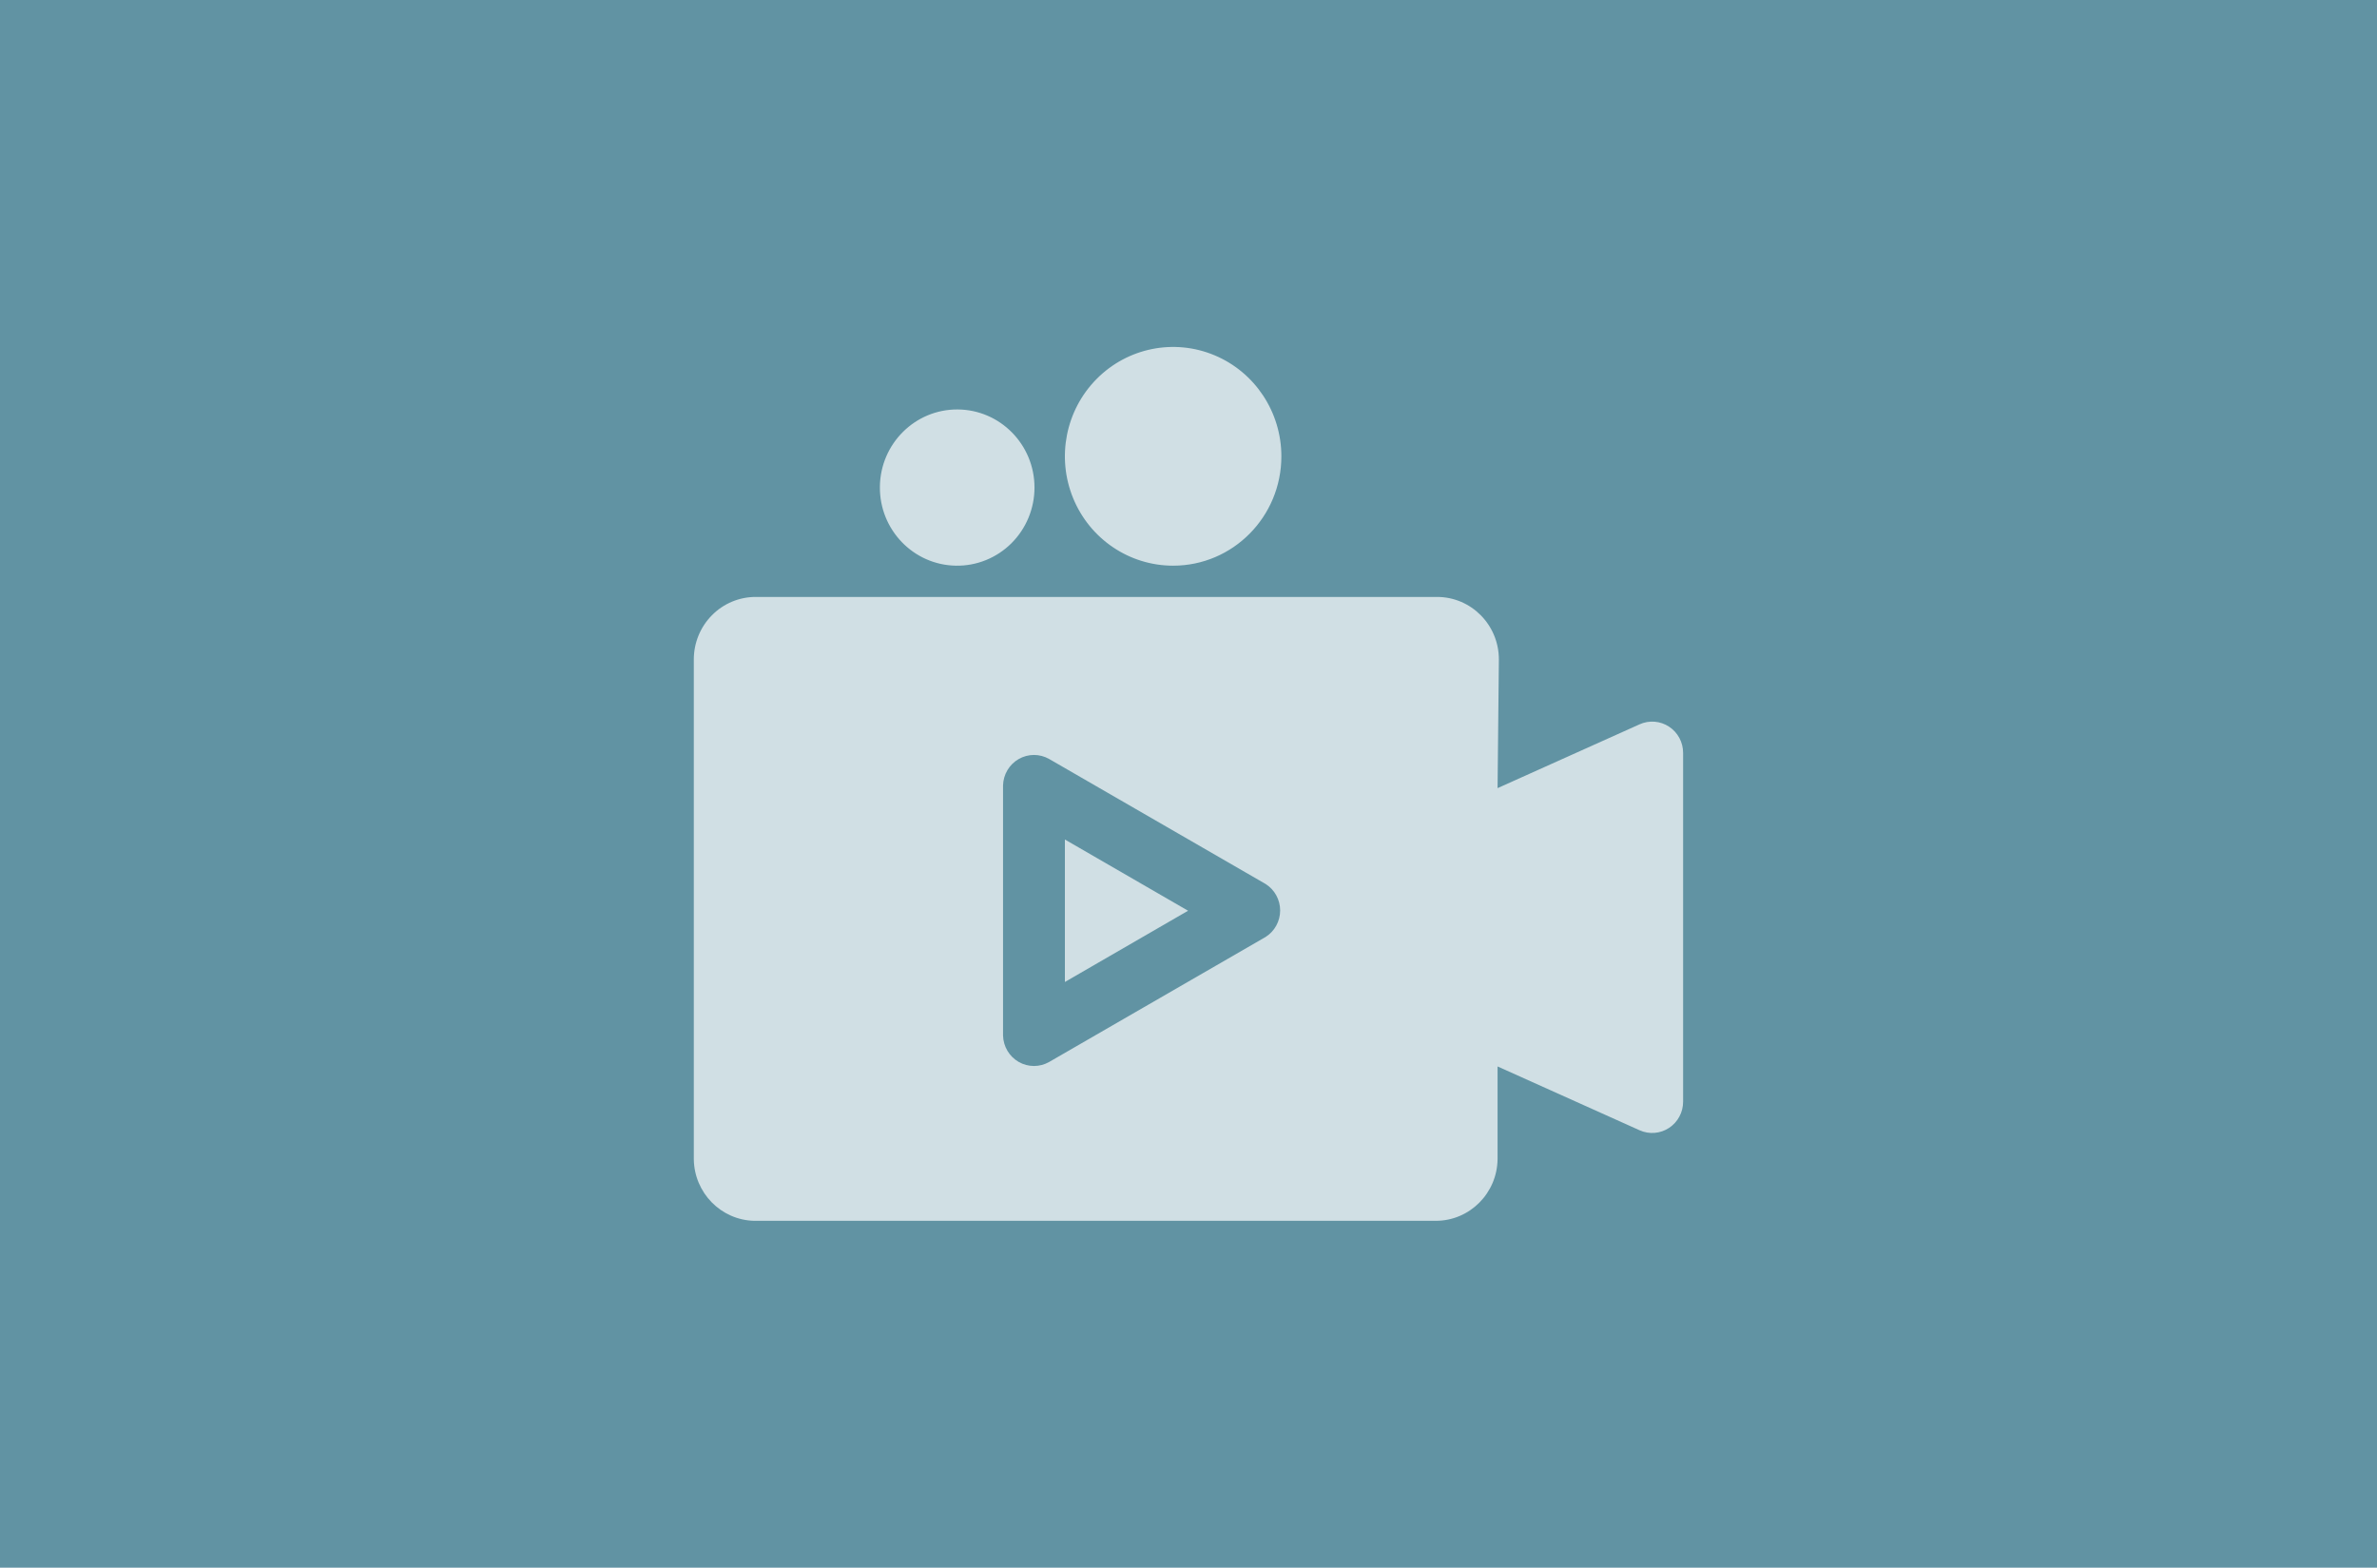 <svg 
 xmlns="http://www.w3.org/2000/svg"
 xmlns:xlink="http://www.w3.org/1999/xlink"
 width="185px" height="122px">
<path fill-rule="evenodd"  fill="rgb(97, 147, 163)"
 d="M-0.000,-0.000 L185.000,-0.000 L185.000,122.000 L-0.000,122.000 L-0.000,-0.000 Z"/>
<path fill-rule="evenodd"  opacity="0.702" fill="rgb(255, 255, 255)"
 d="M116.555,61.334 L127.609,56.368 C128.355,56.032 129.217,56.102 129.901,56.551 C130.585,57.000 130.997,57.769 130.995,58.594 L130.995,85.735 C130.997,86.559 130.585,87.328 129.901,87.777 C129.217,88.227 128.355,88.296 127.609,87.961 L116.555,82.994 L116.555,90.207 C116.521,92.869 114.376,95.009 111.741,95.008 L58.710,95.008 C56.115,94.953 54.031,92.829 53.999,90.207 L53.999,51.319 C53.999,50.029 54.506,48.792 55.409,47.880 C56.311,46.967 57.536,46.455 58.812,46.455 L111.843,46.455 C114.501,46.455 116.656,48.633 116.656,51.319 L116.555,61.334 ZM91.304,44.023 C87.897,44.023 84.825,41.950 83.521,38.769 C82.217,35.589 82.938,31.928 85.347,29.494 C87.756,27.060 91.380,26.331 94.527,27.649 C97.675,28.966 99.728,32.069 99.728,35.512 C99.728,40.213 95.956,44.023 91.304,44.023 L91.304,44.023 ZM74.395,44.023 C71.086,43.967 68.443,41.220 68.481,37.876 C68.518,34.532 71.221,31.847 74.530,31.865 C77.840,31.884 80.514,34.600 80.514,37.944 C80.514,39.574 79.866,41.136 78.716,42.280 C77.565,43.423 76.009,44.051 74.395,44.023 L74.395,44.023 ZM78.066,80.583 C78.086,81.437 78.548,82.218 79.284,82.641 C80.019,83.063 80.920,83.064 81.656,82.644 L98.503,72.916 C99.206,72.472 99.633,71.693 99.633,70.855 C99.633,70.018 99.206,69.239 98.503,68.795 L81.656,59.067 C80.920,58.647 80.019,58.649 79.284,59.070 C78.548,59.493 78.086,60.274 78.066,61.128 L78.066,80.583 ZM82.880,65.333 L92.467,70.876 L82.880,76.420 L82.880,65.333 Z"/>
</svg>
